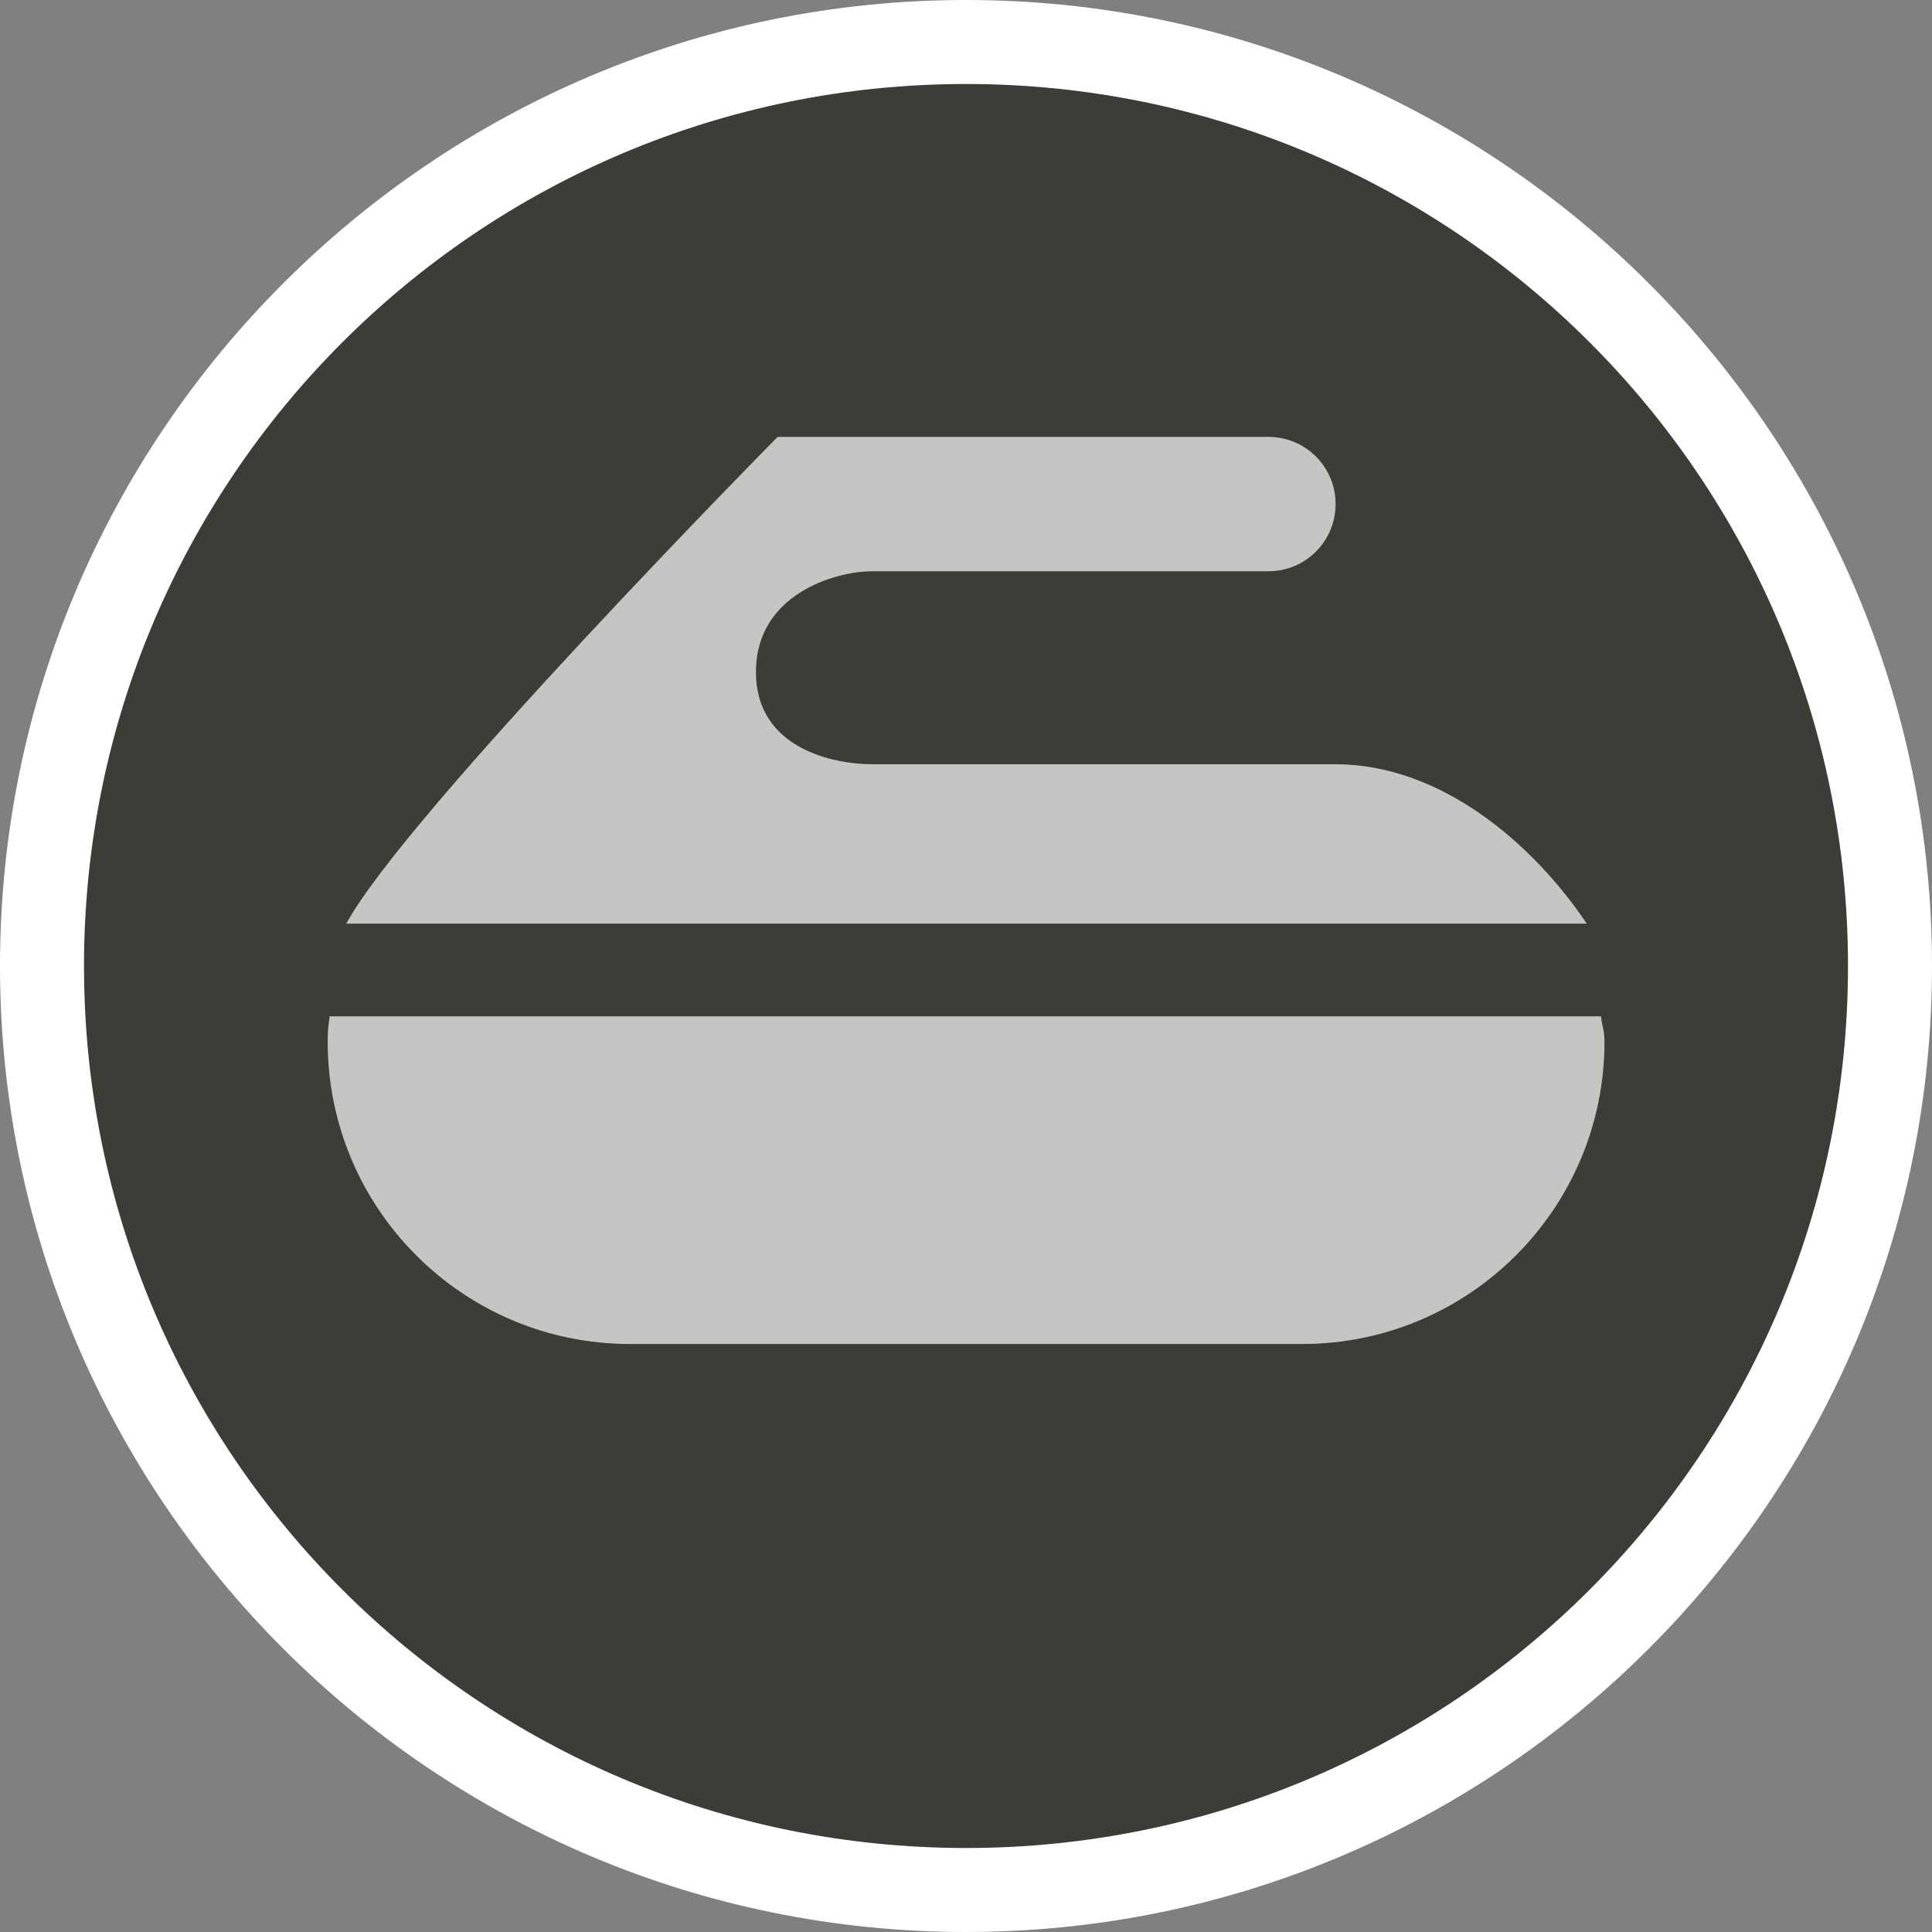 <?xml version="1.0" encoding="UTF-8" standalone="no"?>
<svg width="23px" height="23px" viewBox="0 0 23 23" version="1.1" xmlns="http://www.w3.org/2000/svg" xmlns:xlink="http://www.w3.org/1999/xlink" xmlns:sketch="http://www.bohemiancoding.com/sketch/ns">
    <rect x="0" y="0" width="23" height="23" fill="#808080" stroke="none"/>
    <!-- Generator: Sketch 3.4.2 (15857) - http://www.bohemiancoding.com/sketch -->
    <title>curling-m</title>
    <desc>Created with Sketch.</desc>
    <defs></defs>
    <g id="POI" stroke="none" stroke-width="1" fill="none" fill-rule="evenodd" sketch:type="MSPage">
        <g id="curling-m" sketch:type="MSLayerGroup">
            <path d="M11.5,23 C5.159,23 0,17.841 0,11.5 C0,5.159 5.159,0 11.5,0 C17.841,0 23,5.159 23,11.5 C23,17.841 17.841,23 11.5,23 L11.5,23 Z" id="Shape" fill="#FFFFFF" sketch:type="MSShapeGroup"></path>
            <path d="M22,11.5 C22,17.299 17.299,22 11.5,22 C5.701,22 1,17.299 1,11.5 C1,5.701 5.701,1 11.5,1 C17.299,1 22,5.701 22,11.5 L22,11.5 Z" id="Shape" fill="#3D3D37" sketch:type="MSShapeGroup"></path>
            <path d="M19.06,12.099 L3.924,12.099 C3.908,12.231 3.901,12.264 3.901,12.399 C3.901,14.387 5.512,16 7.501,16 L15.501,16 C17.489,16 19.101,14.388 19.101,12.399 C19.1,12.262 19.074,12.231 19.06,12.099 L19.06,12.099 Z M15.898,9.098 L10.379,9.098 C9.937,9.098 8.999,8.919 8.999,7.999 C8.999,7.079 9.937,6.801 10.379,6.801 L15.099,6.801 C15.542,6.801 15.9,6.444 15.9,6 C15.9,5.559 15.543,5.201 15.099,5.201 L9.257,5.201 C9.257,5.201 4.832,9.687 4.122,10.996 L18.89,10.996 C18.244,10.033 17.146,9.098 15.898,9.098 L15.898,9.098 Z" id="Shape" opacity="0.7" fill="#FFFFFF" sketch:type="MSShapeGroup"></path>
        </g>
    </g>
</svg>